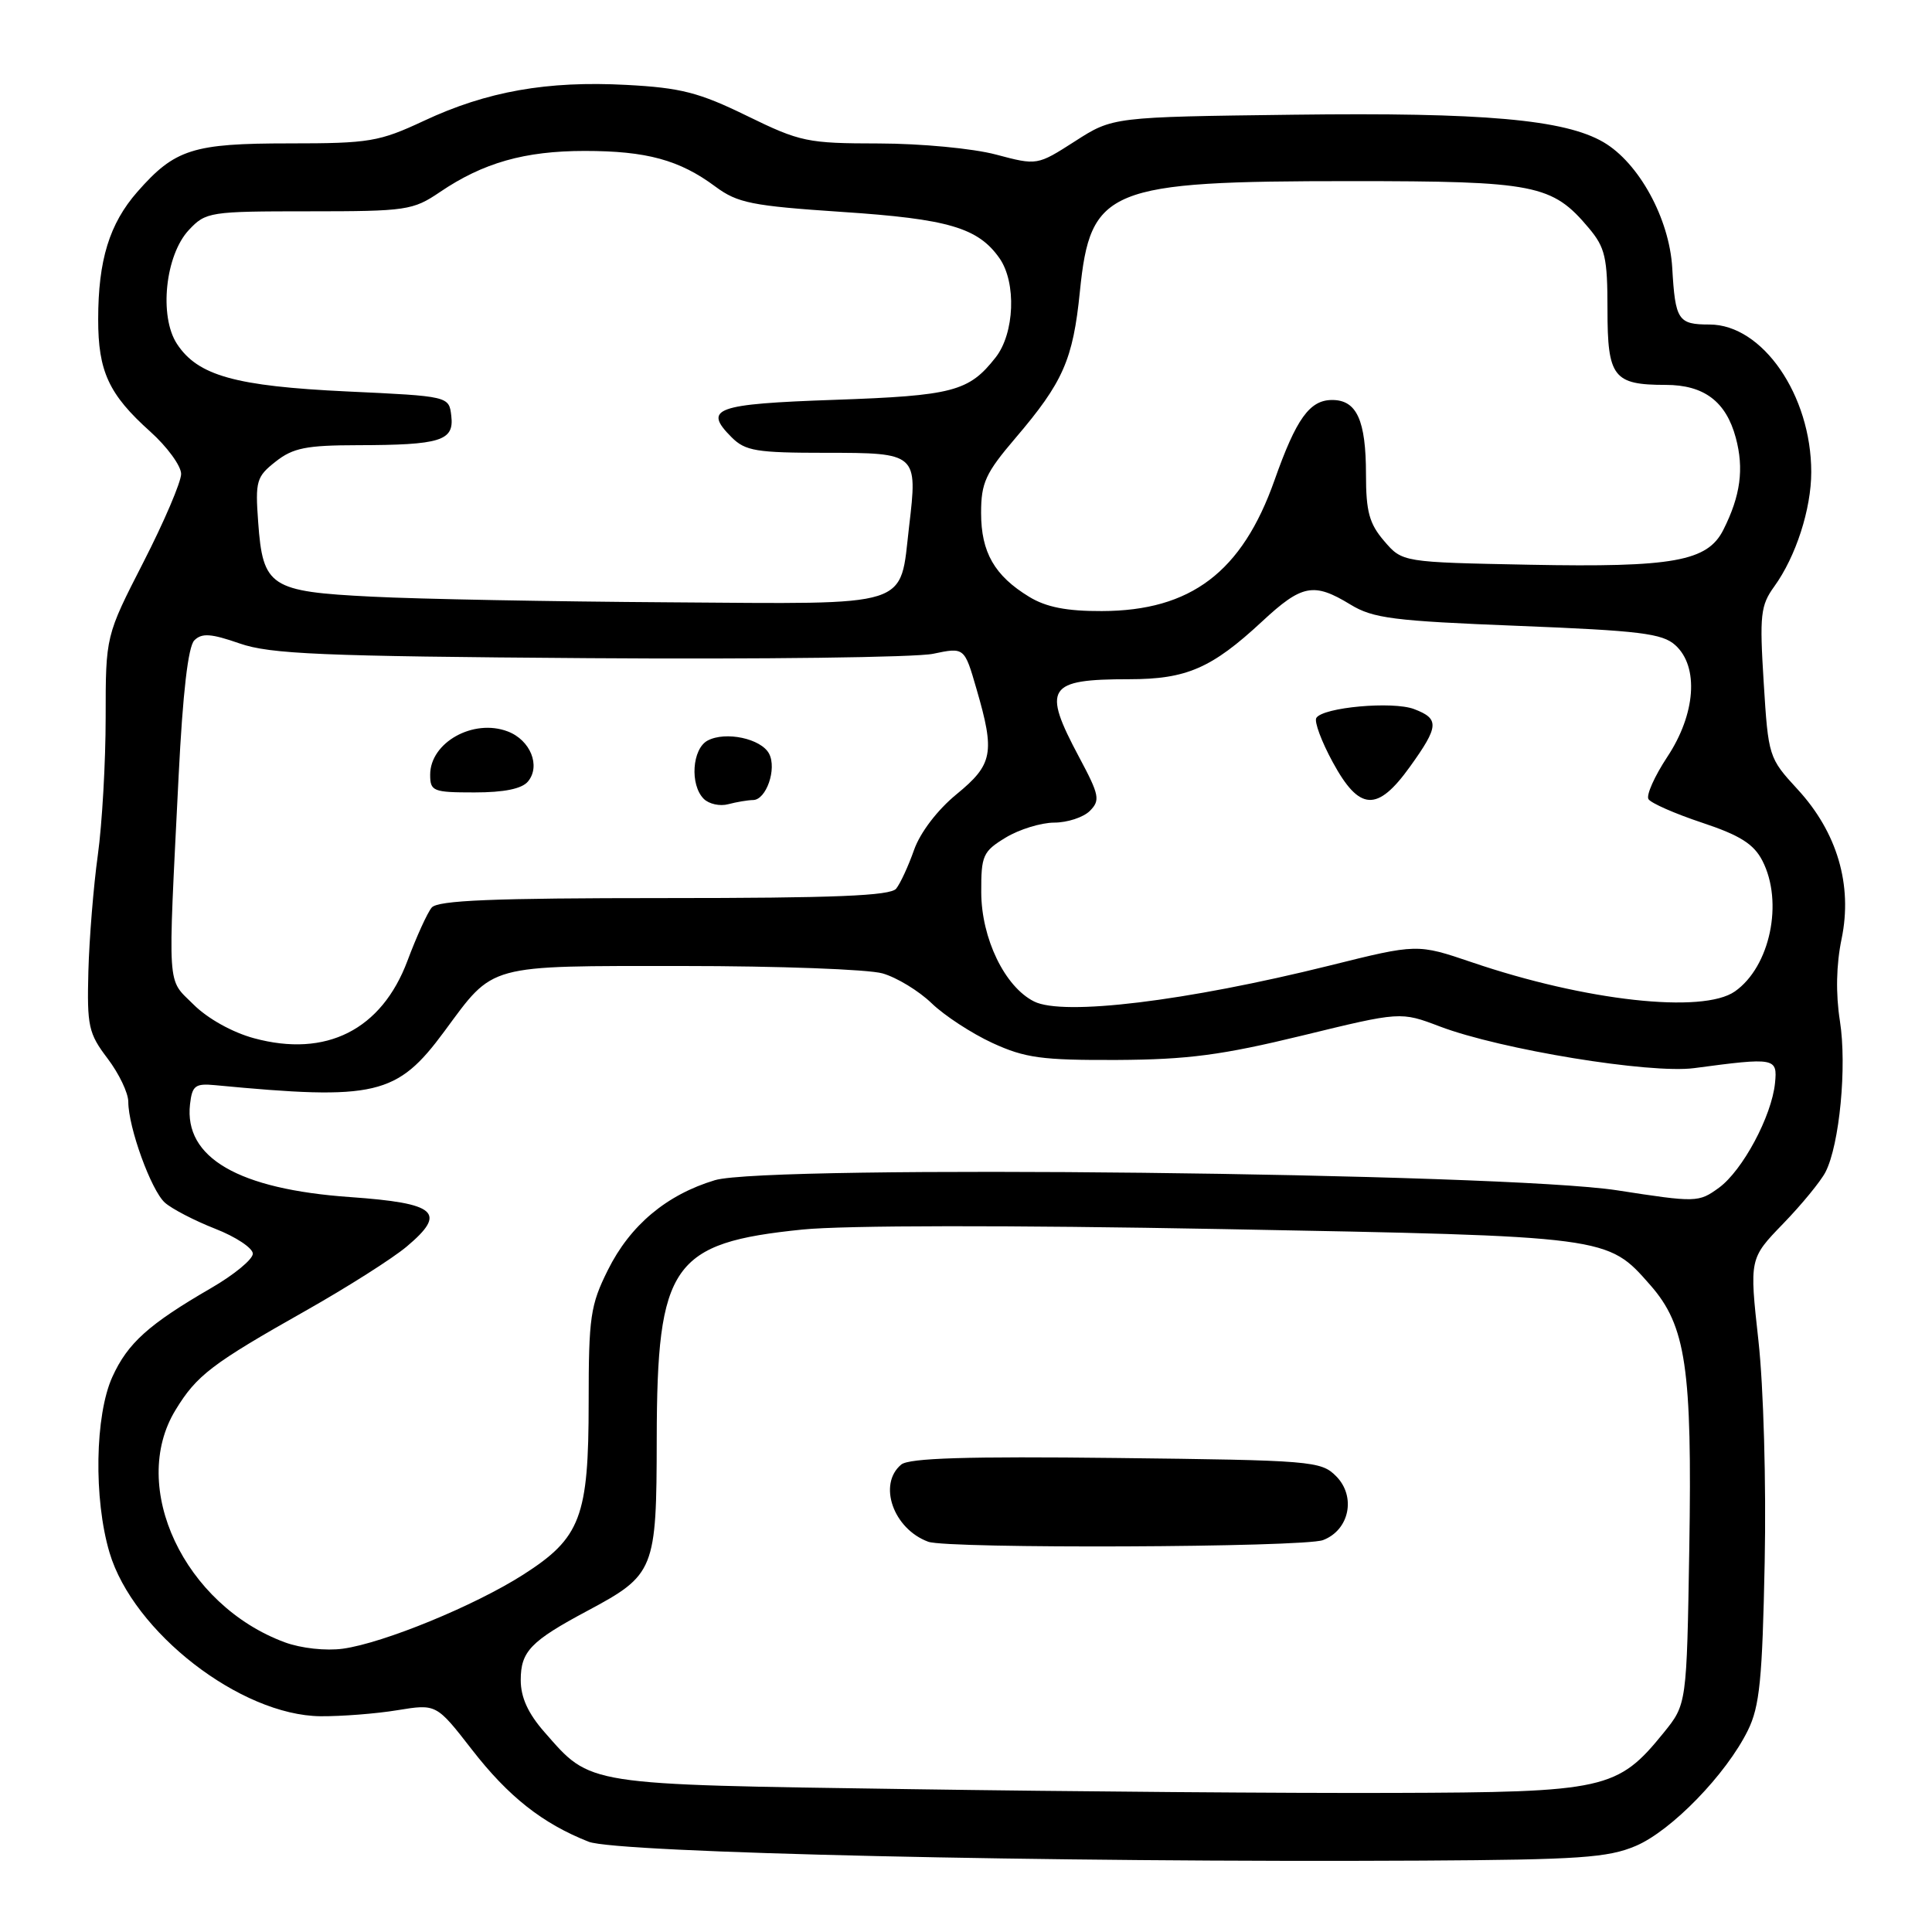 <?xml version="1.0" encoding="UTF-8" standalone="no"?>
<!DOCTYPE svg PUBLIC "-//W3C//DTD SVG 1.1//EN" "http://www.w3.org/Graphics/SVG/1.1/DTD/svg11.dtd" >
<svg xmlns="http://www.w3.org/2000/svg" xmlns:xlink="http://www.w3.org/1999/xlink" version="1.1" viewBox="0 0 256 256">
 <g >
 <path fill="currentColor"
d=" M 216.76 244.59 C 221.49 242.57 228.74 235.10 231.60 229.29 C 233.17 226.11 233.52 222.53 233.83 207.00 C 234.04 196.56 233.68 183.77 233.00 177.63 C 231.80 166.77 231.80 166.77 236.29 162.13 C 238.75 159.59 241.27 156.51 241.89 155.30 C 243.75 151.67 244.74 141.28 243.80 135.30 C 243.23 131.67 243.31 127.82 244.02 124.41 C 245.50 117.28 243.44 110.28 238.18 104.58 C 234.37 100.44 234.31 100.26 233.70 90.44 C 233.14 81.48 233.28 80.23 235.10 77.71 C 237.96 73.76 240.00 67.45 240.00 62.55 C 240.00 52.37 233.54 43.00 226.52 43.00 C 222.35 43.00 221.98 42.44 221.58 35.49 C 221.20 28.96 217.16 21.58 212.47 18.84 C 207.32 15.83 196.58 14.88 171.39 15.20 C 147.45 15.50 147.45 15.50 142.44 18.72 C 137.43 21.93 137.43 21.93 131.97 20.48 C 128.93 19.67 122.03 19.02 116.47 19.01 C 106.98 19.00 106.05 18.81 98.97 15.35 C 92.63 12.25 90.21 11.63 83.00 11.25 C 72.51 10.69 64.51 12.10 56.17 16.01 C 50.24 18.78 48.95 19.00 38.34 19.00 C 25.54 19.00 23.18 19.75 18.20 25.42 C 14.50 29.64 13.01 34.47 13.01 42.30 C 13.00 49.20 14.41 52.26 19.90 57.18 C 22.15 59.20 24.00 61.73 24.00 62.80 C 24.00 63.86 21.75 69.13 19.00 74.50 C 14.00 84.26 14.00 84.26 14.00 95.06 C 14.00 101.00 13.53 109.21 12.96 113.32 C 12.39 117.42 11.83 124.35 11.71 128.71 C 11.52 135.98 11.73 136.93 14.25 140.25 C 15.76 142.24 17.00 144.82 17.00 146.00 C 17.00 149.37 20.02 157.71 21.84 159.35 C 22.75 160.17 25.75 161.73 28.50 162.81 C 31.25 163.88 33.50 165.38 33.50 166.12 C 33.50 166.87 31.02 168.91 28.00 170.66 C 19.70 175.47 16.92 177.97 14.89 182.44 C 12.58 187.52 12.40 198.62 14.51 205.72 C 17.64 216.27 31.87 227.30 42.47 227.41 C 45.24 227.43 49.82 227.08 52.66 226.61 C 57.82 225.77 57.82 225.77 62.53 231.83 C 67.37 238.07 71.89 241.63 78.00 244.04 C 81.73 245.51 139.24 246.81 188.50 246.54 C 209.26 246.42 213.07 246.16 216.76 244.59 Z  M 120.50 237.07 C 77.24 236.44 78.38 236.62 72.15 229.52 C 69.97 227.04 69.00 224.91 69.00 222.62 C 69.00 218.82 70.31 217.46 77.84 213.44 C 86.76 208.67 87.00 208.08 87.02 190.62 C 87.06 167.52 89.04 164.68 106.34 162.92 C 111.91 162.36 133.71 162.33 162.00 162.86 C 213.31 163.82 212.96 163.78 218.68 170.29 C 223.40 175.67 224.23 181.28 223.84 205.16 C 223.50 225.82 223.50 225.82 220.45 229.59 C 214.34 237.13 212.70 237.49 184.50 237.57 C 170.75 237.62 141.95 237.39 120.50 237.07 Z  M 175.31 204.07 C 178.81 202.74 179.72 198.28 177.03 195.59 C 175.04 193.59 173.78 193.49 147.90 193.19 C 128.15 192.96 120.47 193.20 119.42 194.06 C 116.29 196.66 118.36 202.59 123.00 204.29 C 125.59 205.24 172.75 205.05 175.31 204.07 Z  M 37.75 217.62 C 24.41 212.70 17.03 197.02 23.26 186.83 C 26.06 182.23 28.07 180.70 40.50 173.68 C 46.00 170.57 52.04 166.74 53.91 165.16 C 59.27 160.65 57.86 159.43 46.41 158.62 C 31.58 157.58 24.37 153.40 25.18 146.31 C 25.46 143.85 25.87 143.54 28.50 143.79 C 49.80 145.82 52.60 145.17 58.88 136.66 C 65.53 127.66 64.29 128.00 90.48 128.00 C 103.15 128.00 115.06 128.44 116.94 128.98 C 118.83 129.52 121.75 131.30 123.44 132.93 C 125.12 134.56 128.75 136.93 131.50 138.20 C 135.83 140.19 138.04 140.49 148.00 140.45 C 157.39 140.40 161.89 139.81 172.55 137.22 C 185.59 134.04 185.59 134.04 190.78 136.01 C 198.84 139.07 218.63 142.31 224.50 141.53 C 235.22 140.10 235.53 140.16 235.20 143.50 C 234.76 147.90 230.90 155.10 227.76 157.39 C 225.07 159.34 224.78 159.35 214.26 157.72 C 199.17 155.40 101.63 154.30 94.73 156.38 C 88.32 158.31 83.50 162.35 80.55 168.28 C 78.23 172.93 78.00 174.51 78.00 185.80 C 78.00 201.02 76.95 203.78 69.33 208.65 C 62.90 212.76 50.84 217.71 45.44 218.46 C 43.18 218.77 39.90 218.41 37.75 217.62 Z  M 33.65 137.57 C 30.80 136.80 27.50 134.96 25.65 133.11 C 22.08 129.55 22.23 131.75 23.67 102.80 C 24.22 91.78 24.93 85.67 25.75 84.85 C 26.74 83.86 27.96 83.94 31.75 85.26 C 35.81 86.67 42.49 86.96 78.00 87.21 C 100.83 87.37 121.37 87.11 123.64 86.63 C 127.79 85.76 127.79 85.76 129.39 91.29 C 131.86 99.76 131.57 101.29 126.75 105.24 C 124.22 107.31 121.94 110.30 121.12 112.61 C 120.37 114.75 119.30 117.06 118.75 117.75 C 117.99 118.70 110.61 119.00 88.00 119.00 C 65.26 119.00 58.00 119.30 57.20 120.26 C 56.62 120.96 55.18 124.13 53.99 127.31 C 50.56 136.46 43.22 140.17 33.65 137.57 Z  M 99.78 106.01 C 101.53 106.00 102.96 101.88 101.91 99.87 C 100.86 97.87 96.14 96.86 93.76 98.13 C 91.71 99.23 91.39 103.99 93.25 105.85 C 93.94 106.54 95.40 106.86 96.50 106.56 C 97.60 106.27 99.08 106.02 99.78 106.01 Z  M 69.96 103.55 C 71.67 101.49 70.28 98.06 67.28 96.92 C 62.72 95.18 57.00 98.38 57.00 102.65 C 57.00 104.85 57.38 105.00 62.88 105.00 C 66.80 105.00 69.16 104.52 69.96 103.55 Z  M 137.02 132.70 C 133.14 130.76 130.04 124.35 130.02 118.24 C 130.00 113.36 130.24 112.82 133.25 110.99 C 135.04 109.90 137.93 109.01 139.68 109.00 C 141.43 109.00 143.56 108.30 144.41 107.45 C 145.81 106.04 145.68 105.36 142.98 100.31 C 138.06 91.09 138.76 90.00 149.63 90.00 C 157.21 90.00 160.55 88.55 167.21 82.37 C 172.52 77.43 174.07 77.14 178.93 80.10 C 181.94 81.94 184.64 82.28 201.17 82.93 C 217.29 83.57 220.27 83.93 221.99 85.49 C 225.14 88.34 224.69 94.62 220.92 100.30 C 219.23 102.86 218.11 105.37 218.43 105.89 C 218.76 106.42 221.95 107.82 225.53 109.01 C 230.55 110.68 232.38 111.83 233.52 114.04 C 236.35 119.52 234.55 128.10 229.88 131.37 C 225.62 134.35 210.10 132.64 195.04 127.51 C 187.79 125.05 187.79 125.05 176.15 127.95 C 157.18 132.66 140.89 134.65 137.02 132.70 Z  M 186.83 101.59 C 190.68 96.23 190.75 95.24 187.38 93.96 C 184.55 92.88 175.29 93.72 174.42 95.13 C 174.12 95.61 175.10 98.25 176.60 101.00 C 180.13 107.49 182.50 107.62 186.83 101.59 Z  M 136.37 79.08 C 131.78 76.29 130.00 73.18 130.00 67.97 C 130.00 63.97 130.59 62.69 134.54 58.06 C 140.87 50.64 142.18 47.67 143.09 38.63 C 144.48 24.92 146.73 24.00 179.04 24.00 C 203.42 24.00 205.67 24.44 210.51 30.20 C 212.70 32.80 213.00 34.10 213.00 41.04 C 213.00 49.98 213.79 51.00 220.71 51.00 C 225.79 51.00 228.71 53.20 230.00 58.00 C 231.11 62.12 230.63 65.69 228.35 70.21 C 226.25 74.38 221.73 75.20 202.66 74.83 C 185.82 74.50 185.82 74.50 183.41 71.69 C 181.44 69.40 181.00 67.79 181.00 62.88 C 181.00 55.69 179.78 53.00 176.52 53.00 C 173.54 53.00 171.76 55.47 168.88 63.63 C 164.58 75.80 157.80 80.94 146.00 80.97 C 141.34 80.99 138.61 80.45 136.37 79.08 Z  M 49.28 79.06 C 35.78 78.39 34.83 77.76 34.21 69.19 C 33.81 63.74 33.98 63.16 36.53 61.16 C 38.82 59.35 40.60 59.00 47.38 58.99 C 58.39 58.97 60.19 58.41 59.80 55.12 C 59.50 52.50 59.50 52.50 46.00 51.87 C 31.19 51.17 26.21 49.78 23.45 45.57 C 21.05 41.91 21.90 33.80 25.03 30.47 C 27.27 28.08 27.78 28.00 40.94 28.00 C 53.87 28.00 54.72 27.87 58.29 25.45 C 64.01 21.57 69.52 20.00 77.48 20.00 C 85.67 20.00 90.04 21.19 94.80 24.73 C 97.73 26.90 99.62 27.28 111.57 28.08 C 125.66 29.01 129.61 30.18 132.44 34.22 C 134.70 37.45 134.44 44.17 131.92 47.37 C 128.38 51.88 126.27 52.43 110.58 52.98 C 94.75 53.53 93.12 54.12 96.94 57.94 C 98.76 59.76 100.23 60.00 109.43 60.00 C 121.53 60.00 121.61 60.07 120.46 69.76 C 119.18 80.67 121.22 80.03 88.73 79.81 C 73.20 79.71 55.45 79.38 49.28 79.06 Z "/>
</g>
</svg>